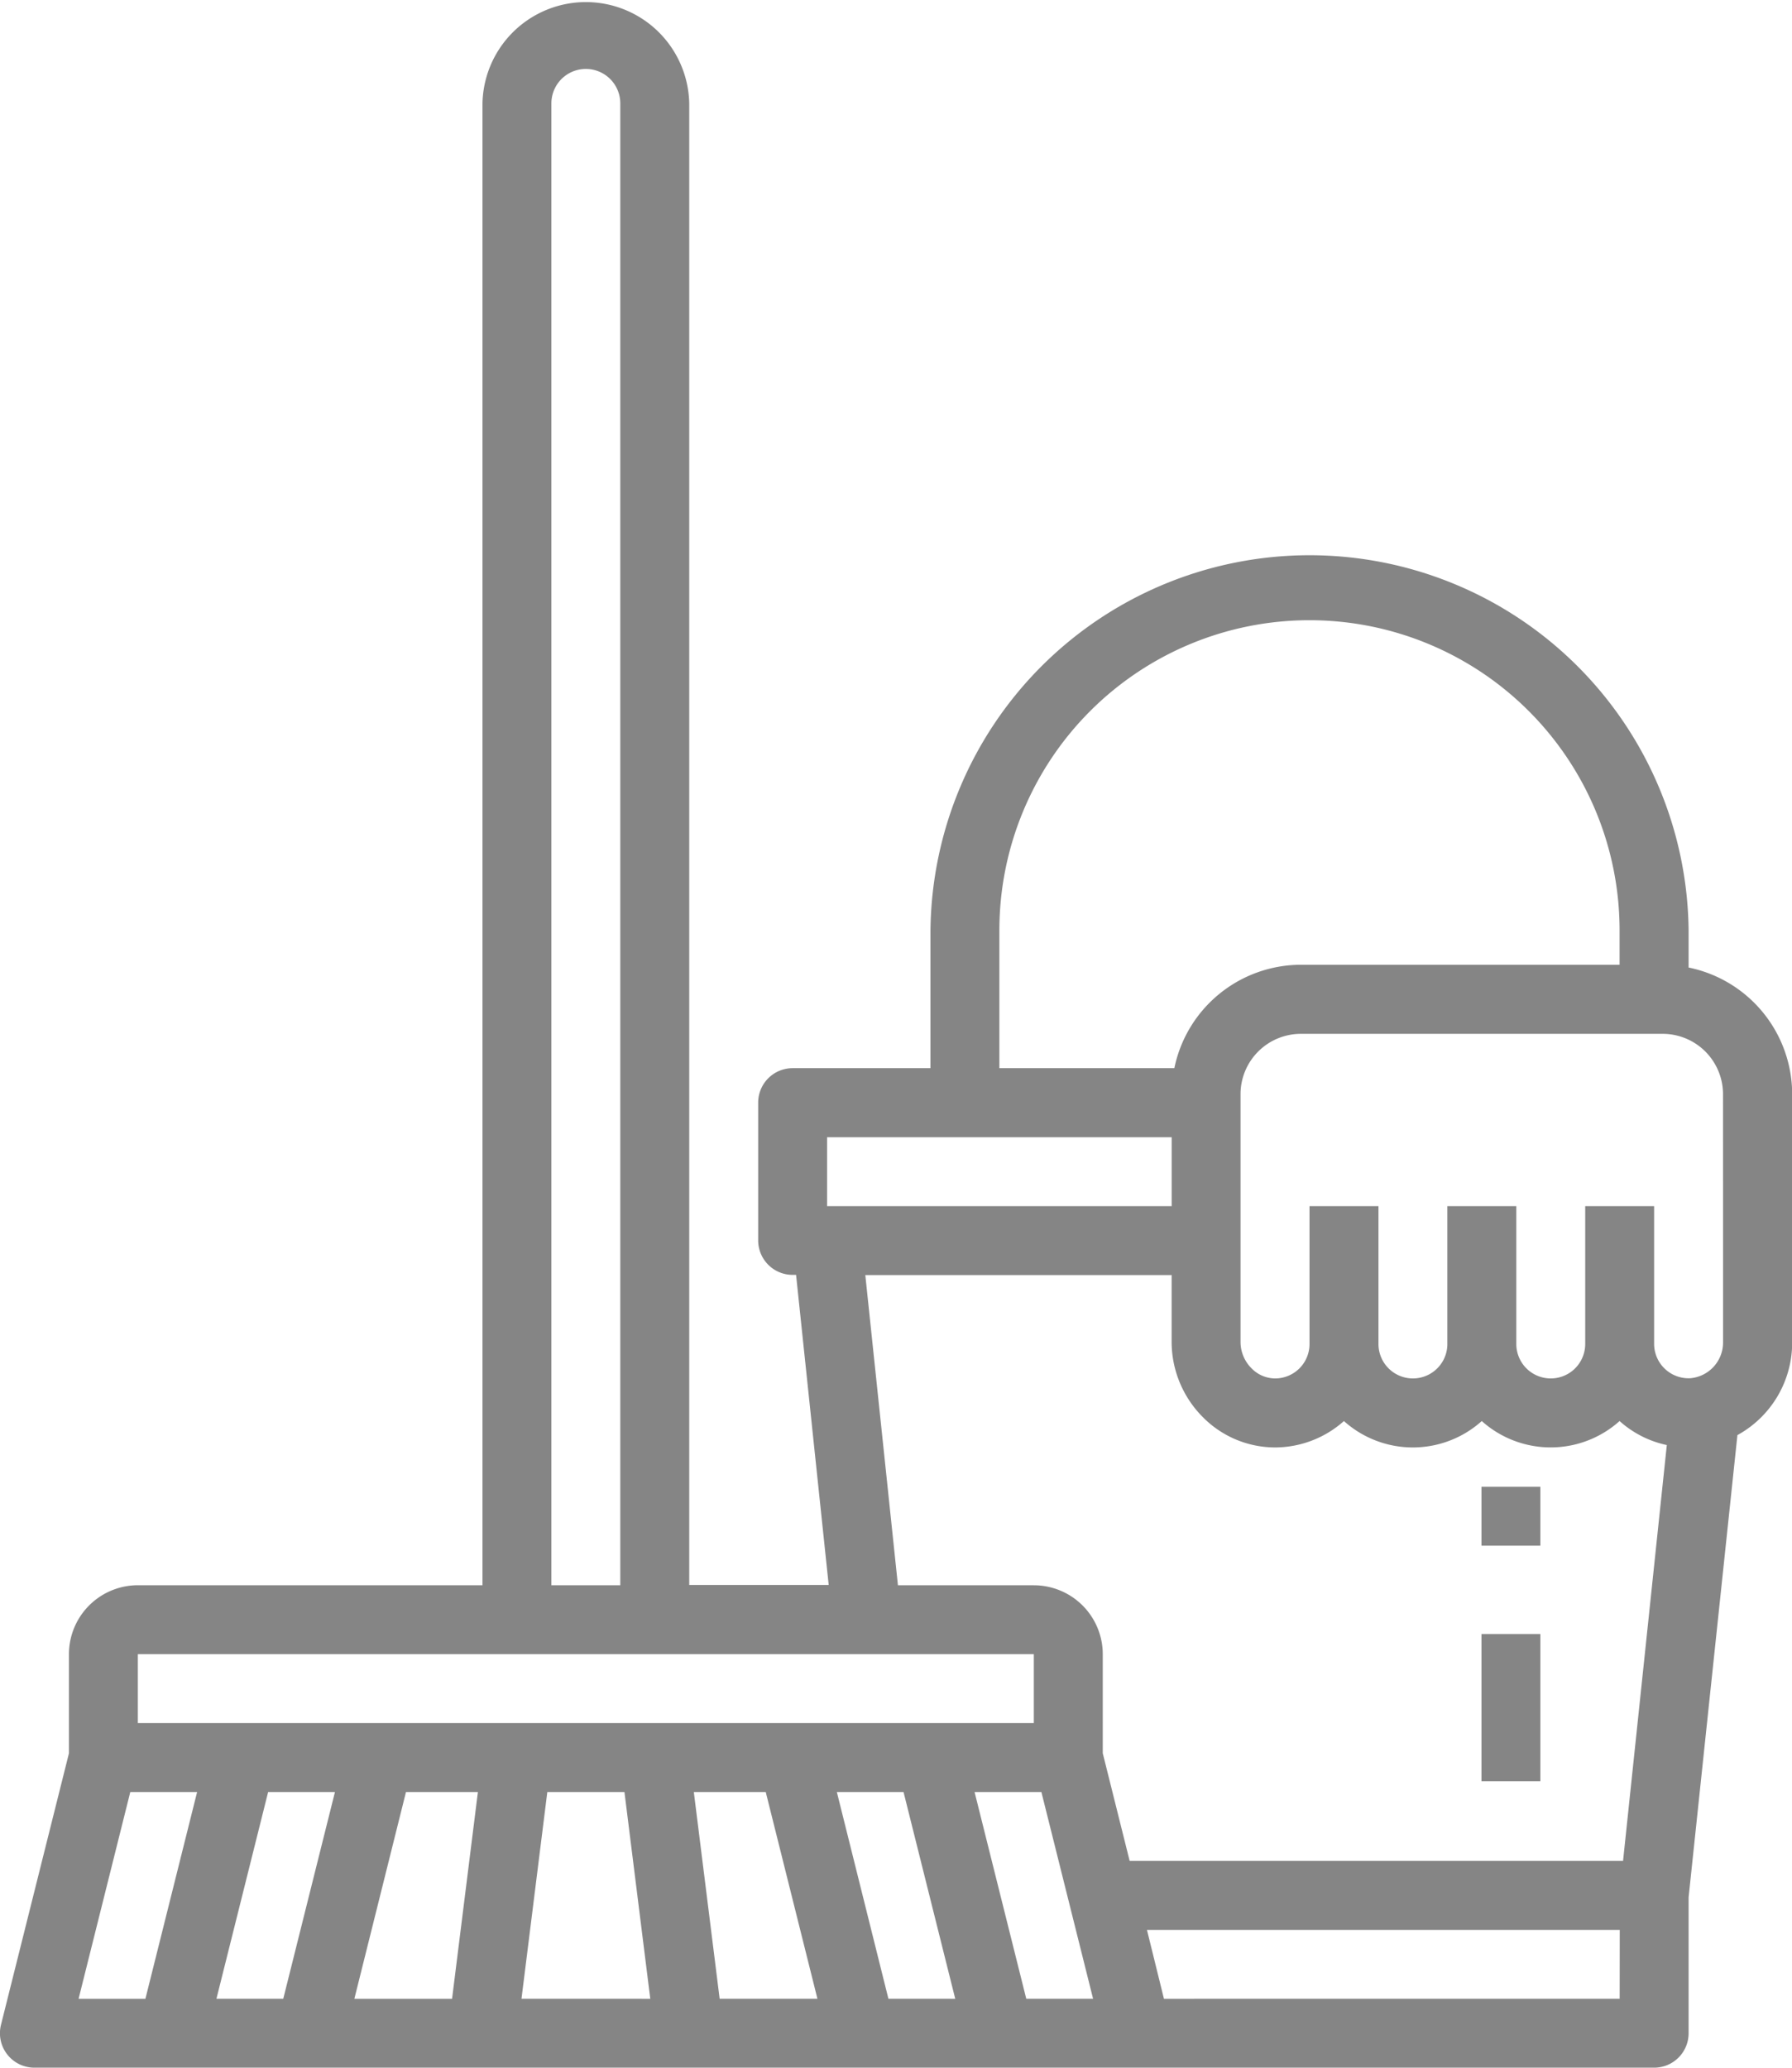 <svg xmlns="http://www.w3.org/2000/svg" width="42.185" height="48.674" viewBox="0 0 42.185 48.674"><path d="M87.751,38.776V37.9a8.924,8.924,0,0,0-17.847,0v3.245H66.659a.811.811,0,0,0-.811.811V45.2a.811.811,0,0,0,.811.811h.081l.768,7.3H64.225V18.434a2.434,2.434,0,0,0-4.867,0V53.317H51.245a1.624,1.624,0,0,0-1.622,1.622v2.334l-1.6,6.393a.811.811,0,0,0,.787,1.008H86.94a.811.811,0,0,0,.811-.811v-3.2L88.9,49.783a2.483,2.483,0,0,0,1.289-2.19V41.757A3.047,3.047,0,0,0,87.751,38.776ZM71.526,37.9a7.3,7.3,0,0,1,14.6,0v.811h-7.5a3.047,3.047,0,0,0-2.981,2.434H71.526ZM67.47,42.771h8.112v1.622H67.47Zm.9,3.245h7.211v1.578a2.514,2.514,0,0,0,.748,1.779,2.393,2.393,0,0,0,1.723.7,2.445,2.445,0,0,0,1.585-.621,2.429,2.429,0,0,0,3.245,0,2.43,2.43,0,0,0,3.244,0,2.409,2.409,0,0,0,1.112.565l-1.03,9.79H74.593l-.633-2.534V54.94a1.624,1.624,0,0,0-1.622-1.622h-3.2ZM60.98,18.434a.811.811,0,1,1,1.622,0V53.317H60.98ZM51.245,54.94H72.337v1.622H51.245Zm1.85,8.112,1.217-4.867h1.573l-1.217,4.867Zm-2.028-4.867H52.64l-1.217,4.867H49.85Zm6.49,0H59.25l-.608,4.867h-2.3Zm2.719,4.867.608-4.867H62.7l.608,4.867Zm4.665,0-.608-4.867h1.693l1.217,4.867Zm3.973,0L67.7,58.185H69.27l1.217,4.867Zm3.245,0-1.217-4.867h1.573l1.217,4.867Zm13.969,0H75.4L75,61.43h11.13ZM88.562,45.2v2.388a.844.844,0,0,1-.771.856.811.811,0,0,1-.852-.81V44.393H85.317v3.245a.811.811,0,1,1-1.622,0V44.393H82.072v3.245a.811.811,0,0,1-1.622,0V44.393H78.827v3.245a.81.81,0,0,1-.8.811h-.011a.781.781,0,0,1-.549-.233.881.881,0,0,1-.264-.623V41.757a1.421,1.421,0,0,1,1.42-1.42h8.518a1.421,1.421,0,0,1,1.42,1.42Z" transform="translate(-48 -16)" fill="#858585"/><rect width="1.386" height="3.465" transform="translate(34.875 38.465)" fill="#858585"/><rect width="1.386" height="1.386" transform="translate(34.875 35)" fill="#858585"/></svg>